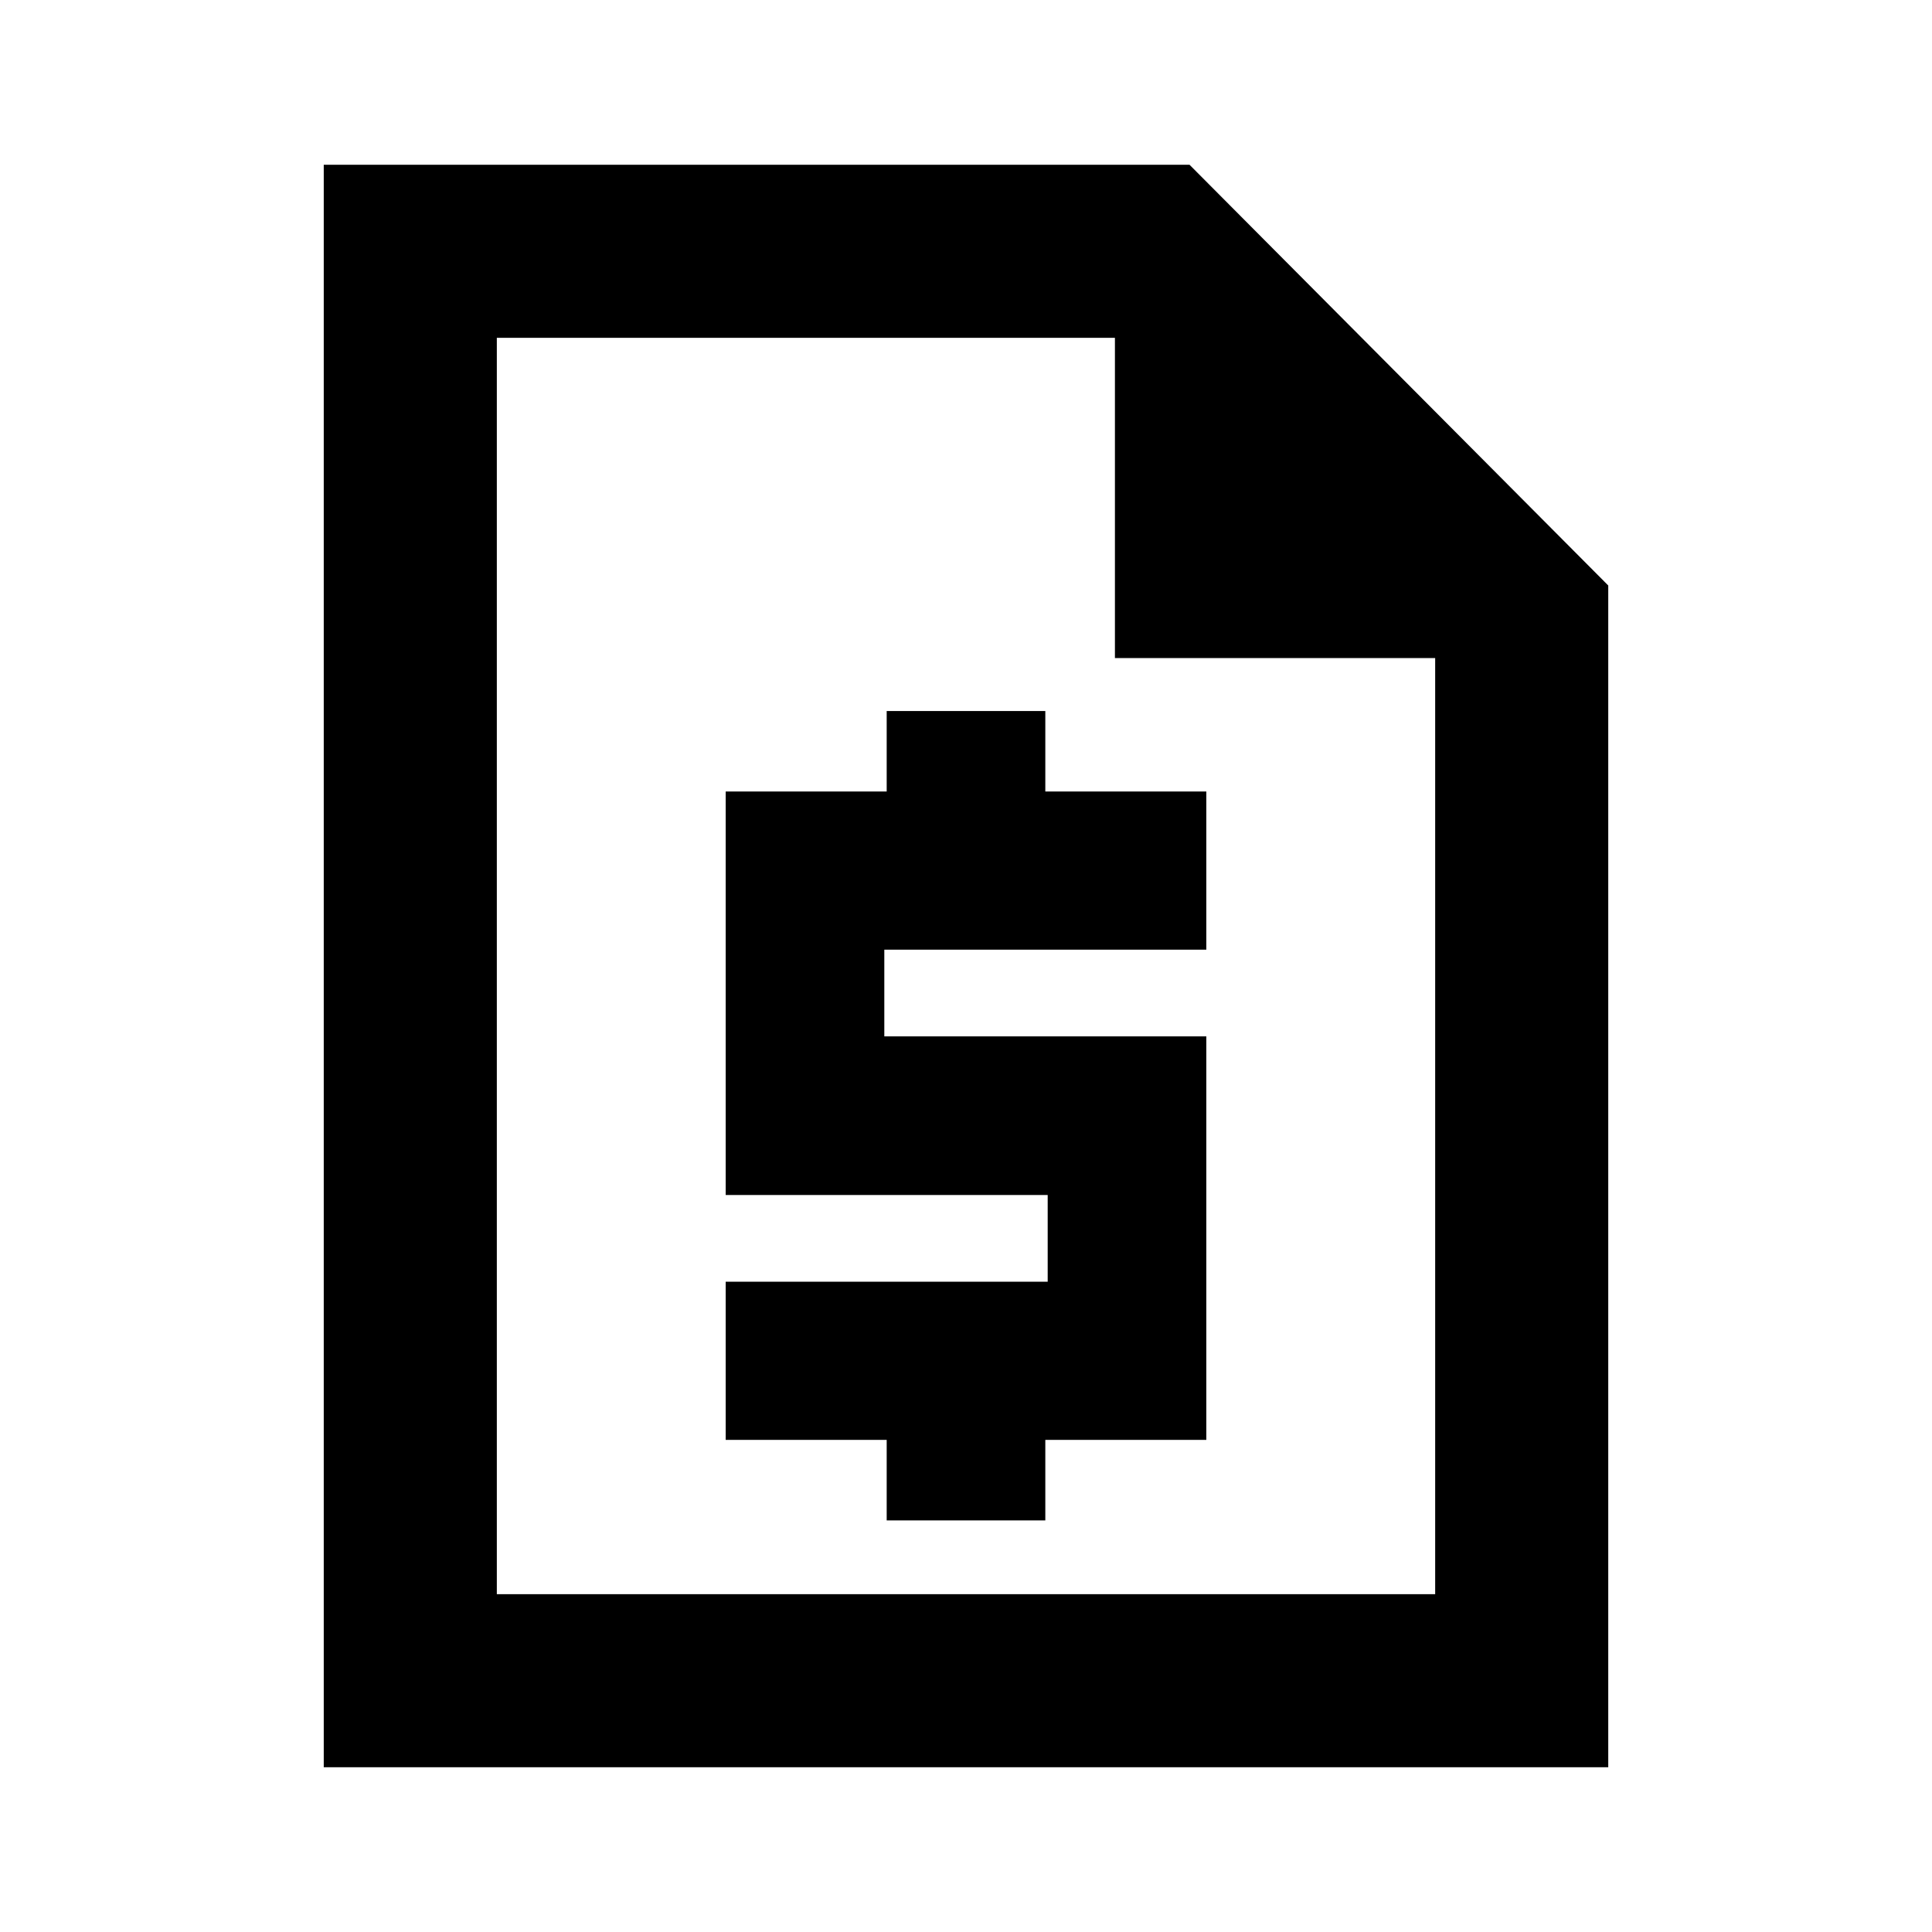 <svg xmlns="http://www.w3.org/2000/svg" height="24" viewBox="0 -960 960 960" width="24"><path d="M440.59-204.52h78.82v-40h80v-200.5h-160v-43.09h160v-78.59h-80v-40h-78.82v40h-80v200.5h160v43.09h-160v78.59h80v40ZM160.87-81.87v-796.26h430.2l208.06 209.06v587.2H160.87Zm86-86h466.26V-633H554v-159.13H246.87v624.26Zm0-624.26V-633v-159.13 624.26-624.26Z"/></svg>